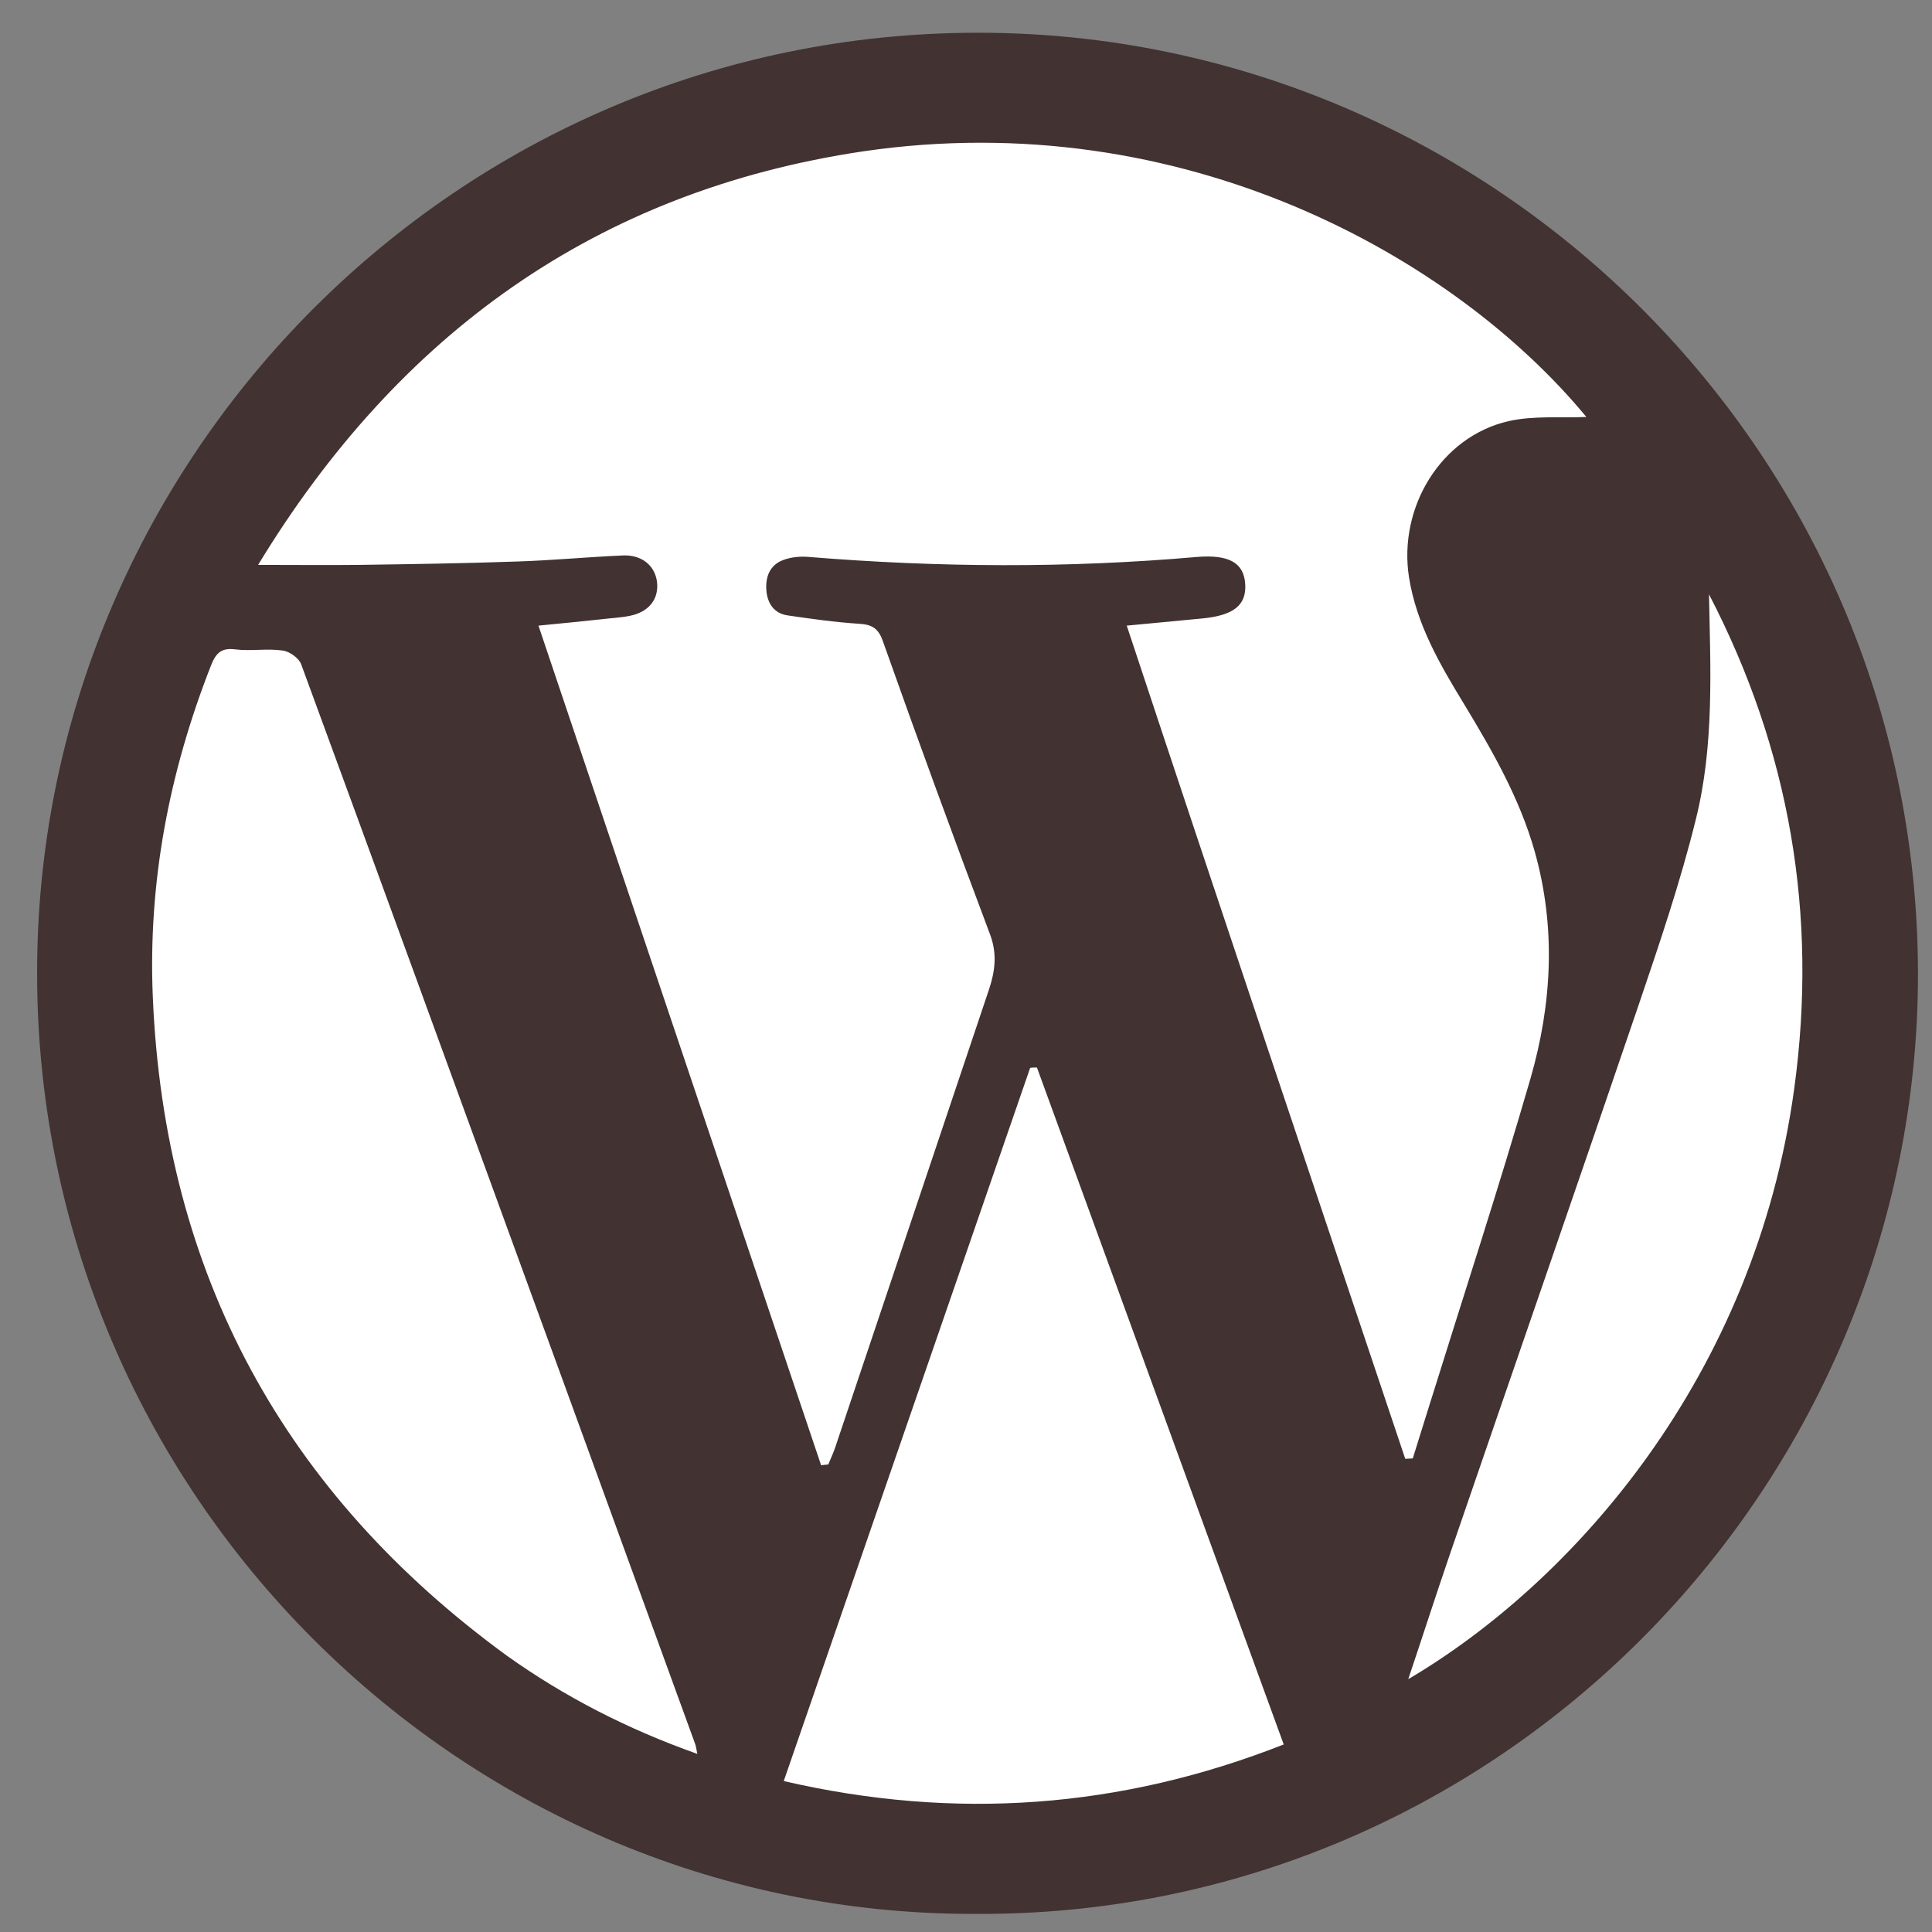 <?xml version="1.0" encoding="utf-8"?>
<!-- Generator: Adobe Illustrator 24.0.2, SVG Export Plug-In . SVG Version: 6.00 Build 0)  -->
<svg version="1.1" id="Layer_1" xmlns="http://www.w3.org/2000/svg" xmlns:xlink="http://www.w3.org/1999/xlink" x="0px" y="0px"
	 viewBox="0 0 512 512" style="enable-background:new 0 0 512 512;" xml:space="preserve">
<rect x="0" y="0" width="512" height="512" fill="#808080" stroke="none"/>
<style type="text/css">
	.st0{fill:#FFFFFF;}
	.st1{display:none;fill:#FFFFFF;}
	.st2{fill:#423232;}
</style>
<circle class="st0" cx="259.5" cy="259.5" r="227.5"/>
<g>
	<path class="st1" d="M1,1c170.7,0,341.3,0,512,0c0,170.7,0,341.3,0,512c-170.7,0-341.3,0-512,0C1,342.3,1,171.7,1,1z M258.5,507.2
		c136.1,0.9,246.2-109,249.6-242.5c3.6-140.6-109.2-254.4-245.8-256C123.9,7.1,12.9,118.1,9.9,252.1
		C6.7,392.6,120.2,507.6,258.5,507.2z"/>
	<path class="st2" d="M258.5,507.2C120.2,507.6,6.7,392.6,9.9,252.1C12.9,118.1,124,7,262.3,8.7c136.6,1.6,249.4,115.4,245.9,255.9
		C504.7,398.1,394.6,508,258.5,507.2z M372.4,386.6c0.7,0,1.3-0.1,2-0.1c1.5-4.7,2.9-9.4,4.4-14.1c9-28.9,18.4-57.6,26.8-86.6
		c5.7-19.8,6.8-40,1.1-60.2c-4-14.1-11.2-26.6-18.7-39c-6.4-10.5-12.6-21.1-14.6-33.6c-2.9-18.6,8.5-37.3,26.4-41.4
		c6.7-1.5,14-0.8,20.6-1.1c-35-42.4-106.9-82.8-191.6-70.4C158.1,50.6,105.6,88.5,68.4,149.7c9.7,0,18.3,0.1,26.8,0
		c14-0.2,28-0.4,42-0.9c9.3-0.3,18.6-1.2,27.9-1.6c4.9-0.2,8.4,2.6,9,6.9c0.6,4.6-2.1,8.1-7.2,9.1c-2.4,0.5-5,0.6-7.4,0.9
		c-5.4,0.6-10.8,1.1-16.8,1.7c25.1,74.6,50,148.5,74.9,222.5c0.6-0.1,1.3-0.1,1.9-0.2c0.6-1.5,1.3-2.9,1.8-4.4
		c13.6-40.5,27.2-81,40.8-121.5c1.6-4.8,2.2-9.4,0.3-14.5c-9.7-25.8-19.2-51.7-28.4-77.7c-1.2-3.5-2.9-4.5-6.4-4.7
		c-6.3-0.4-12.6-1.3-18.8-2.2c-3.6-0.5-5.4-3.1-5.7-6.6c-0.3-3.6,0.9-6.8,4.5-8.1c2.1-0.8,4.6-1,6.8-0.8c34.3,2.8,68.5,3,102.8,0
		c8.6-0.7,12.5,1.6,12.8,7.3c0.3,5.5-3.1,8.2-11.4,9c-6.4,0.6-12.8,1.2-20,1.9C323.1,239.8,347.8,313.2,372.4,386.6z M184.8,464.8
		c-0.3-1.5-0.4-2.2-0.6-2.7c-15.1-41.4-30.1-82.8-45.2-124.1c-19.7-54-39.4-108.1-59.2-162c-0.6-1.6-3.1-3.4-4.9-3.6
		c-4.1-0.6-8.4,0.2-12.5-0.3c-3.8-0.5-5.2,1-6.5,4.3c-11.1,28.3-16.7,57.5-15.4,87.9c3.1,73.3,34.8,131.5,94,174.6
		C149.7,449.7,166.2,458.2,184.8,464.8z M340.2,462.3c-22-60.4-43.7-119.9-65.4-179.4c-0.6,0-1.2,0-1.8,0.1
		c-21.7,62.8-43.4,125.6-65.3,189C253.1,482.5,297,479.3,340.2,462.3z M373.2,445c43.6-25.7,91.9-80.1,102.3-156.6
		c6.3-46-1.2-89.7-22.6-130.9c0.4,20,1.4,40.1-3.5,59.7c-4.1,16.6-9.6,32.8-15.1,49c-16.6,48.8-33.5,97.4-50.2,146.1
		C380.5,422.8,377.1,433.4,373.2,445z"/>
	<path class="st1" d="M372.4,386.6c-24.6-73.4-49.3-146.8-74.1-220.7c7.2-0.7,13.6-1.3,20-1.9c8.3-0.8,11.7-3.5,11.4-9
		c-0.3-5.8-4.2-8.1-12.8-7.3c-34.3,2.9-68.5,2.8-102.8,0c-2.2-0.2-4.7,0.1-6.8,0.8c-3.6,1.3-4.8,4.4-4.5,8.1
		c0.3,3.5,2.1,6.1,5.7,6.6c6.3,0.9,12.5,1.8,18.8,2.2c3.4,0.2,5.1,1.3,6.4,4.7c9.3,26,18.8,51.9,28.4,77.7c1.9,5.1,1.3,9.7-0.3,14.5
		c-13.6,40.5-27.2,81-40.8,121.5c-0.5,1.5-1.2,2.9-1.8,4.4c-0.6,0.1-1.3,0.1-1.9,0.2c-24.9-74-49.8-147.9-74.9-222.5
		c6-0.6,11.4-1.2,16.8-1.7c2.5-0.3,5-0.4,7.4-0.9c5.1-1,7.8-4.5,7.2-9.1c-0.6-4.3-4.1-7.1-9-6.9c-9.3,0.4-18.6,1.3-27.9,1.6
		c-14,0.5-28,0.7-42,0.9c-8.6,0.1-17.2,0-26.8,0c37.1-61.3,89.7-99.1,160.3-109.5c84.7-12.5,156.6,28,191.6,70.4
		c-6.5,0.3-13.8-0.4-20.6,1.1c-17.9,4-29.4,22.8-26.4,41.4c2,12.5,8.2,23.1,14.6,33.6c7.6,12.4,14.8,24.9,18.7,39
		c5.7,20.2,4.6,40.4-1.1,60.2c-8.4,29-17.8,57.8-26.8,86.6c-1.5,4.7-2.9,9.4-4.4,14.1C373.8,386.5,373.1,386.5,372.4,386.6z"/>
	<path class="st1" d="M184.8,464.8c-18.5-6.6-35.1-15.1-50.2-26.1c-59.2-43.1-90.9-101.3-94-174.6c-1.3-30.3,4.4-59.6,15.4-87.9
		c1.3-3.3,2.7-4.8,6.5-4.3c4.1,0.5,8.4-0.2,12.5,0.3c1.8,0.2,4.3,2,4.9,3.6c19.9,54,39.5,108,59.2,162
		c15.1,41.4,30.1,82.8,45.2,124.1C184.4,462.6,184.4,463.3,184.8,464.8z"/>
	<path class="st1" d="M340.2,462.3c-43.1,17.1-87,20.2-132.5,9.6c21.9-63.3,43.6-126.1,65.3-189c0.6,0,1.2,0,1.8-0.1
		C296.4,342.3,318.1,401.8,340.2,462.3z"/>
	<path class="st1" d="M373.2,445c3.9-11.6,7.3-22.2,10.9-32.7c16.7-48.7,33.6-97.4,50.2-146.1c5.5-16.2,11-32.5,15.1-49
		c4.9-19.5,3.8-39.6,3.5-59.7c21.4,41.2,28.9,84.9,22.6,130.9C465.1,364.9,416.8,419.3,373.2,445z"/>
</g>
</svg>
